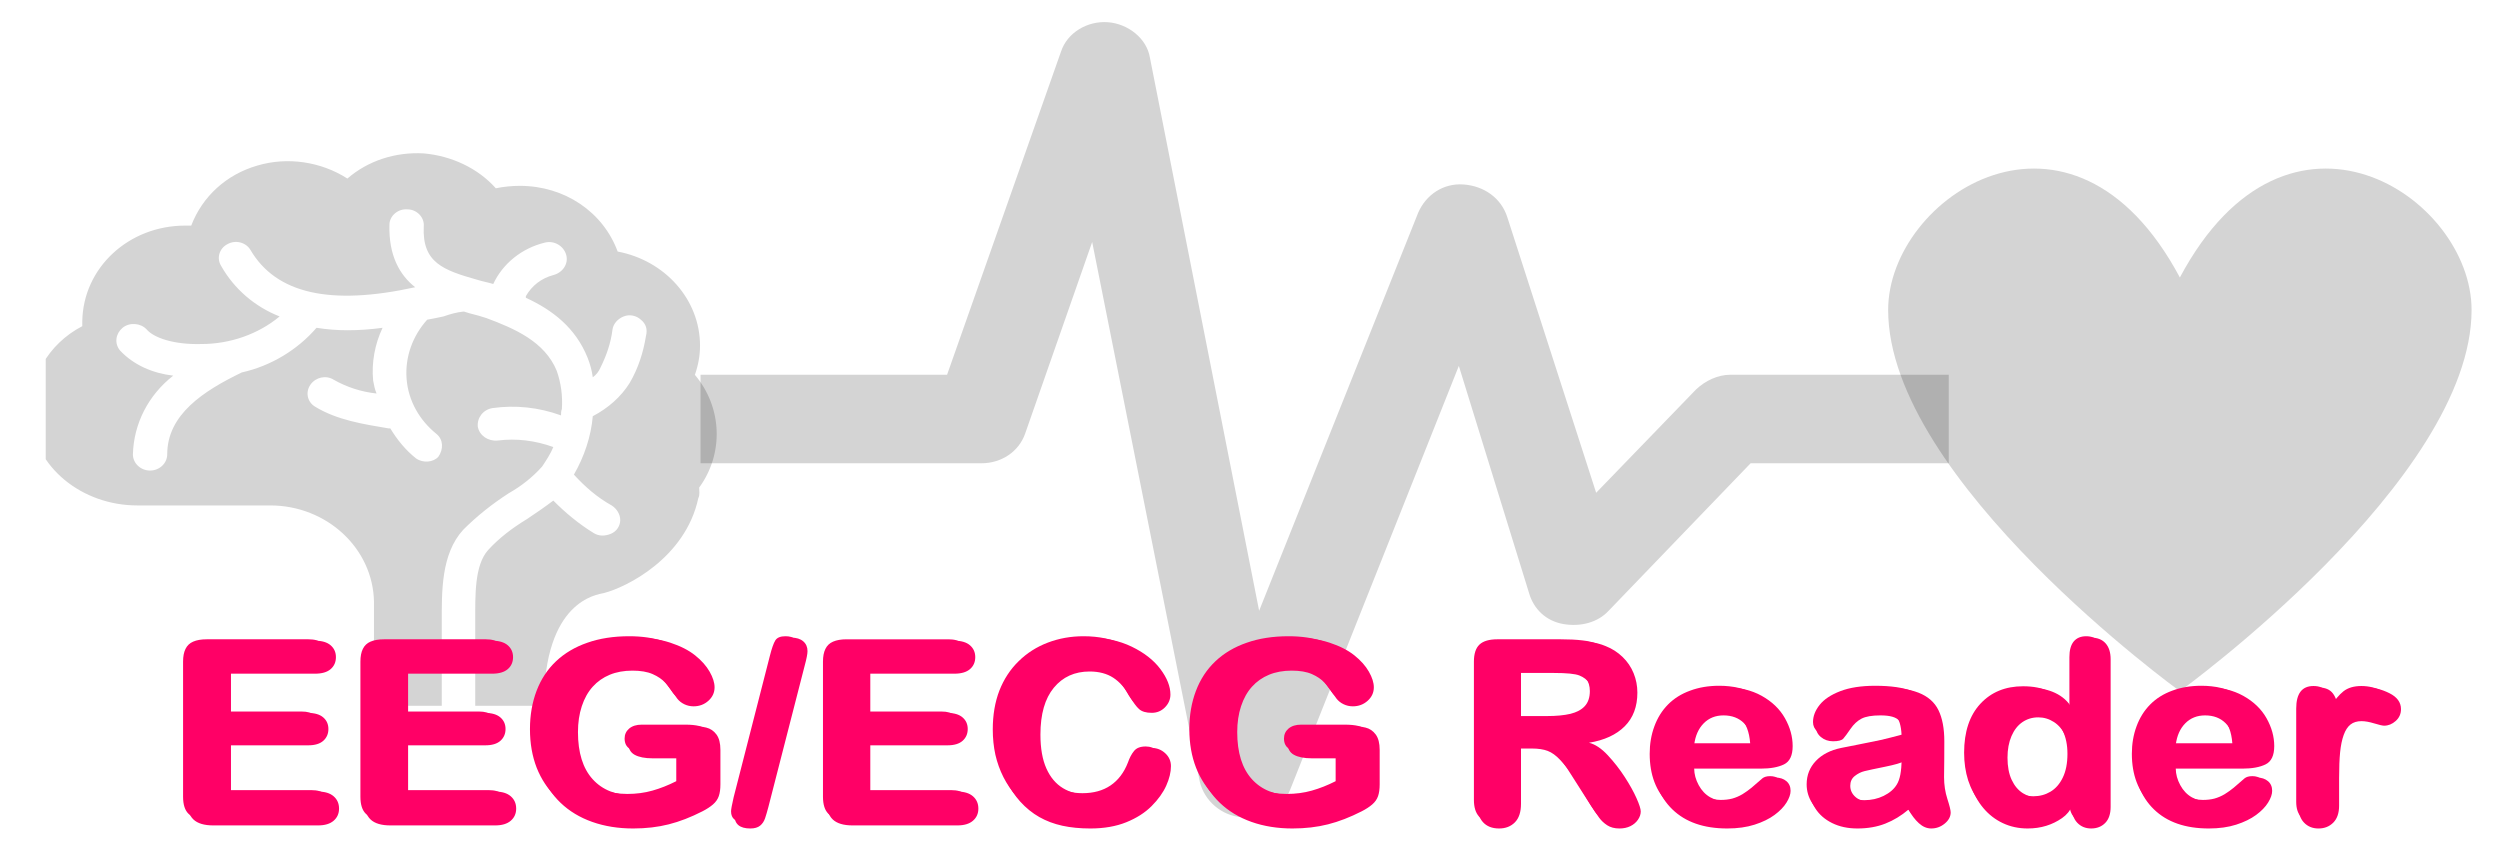 <?xml version="1.0" encoding="UTF-8" standalone="no"?>
<!-- Created with Inkscape (http://www.inkscape.org/) -->

<svg
   width="127.864mm"
   height="44.365mm"
   viewBox="0 0 127.864 44.365"
   version="1.1"
   id="svg5"
   inkscape:version="1.2 (dc2aedaf03, 2022-05-15)"
   sodipodi:docname="logo.svg"
   xmlns:inkscape="http://www.inkscape.org/namespaces/inkscape"
   xmlns:sodipodi="http://sodipodi.sourceforge.net/DTD/sodipodi-0.dtd"
   xmlns="http://www.w3.org/2000/svg"
   xmlns:svg="http://www.w3.org/2000/svg">
  <sodipodi:namedview
     id="namedview7"
     pagecolor="#ffffff"
     bordercolor="#000000"
     borderopacity="0.25"
     inkscape:showpageshadow="2"
     inkscape:pageopacity="0.0"
     inkscape:pagecheckerboard="0"
     inkscape:deskcolor="#d1d1d1"
     inkscape:document-units="mm"
     showgrid="false"
     inkscape:zoom="1.104894"
     inkscape:cx="629.92467"
     inkscape:cy="201.82931"
     inkscape:window-width="2560"
     inkscape:window-height="1057"
     inkscape:window-x="-8"
     inkscape:window-y="-8"
     inkscape:window-maximized="1"
     inkscape:current-layer="g92" />
  <defs
     id="defs2">
    <filter
       id="fx0"
       x="-21"
       y="-29.7"
       width="252"
       height="356.4"
       filterUnits="userSpaceOnUse"
       primitiveUnits="userSpaceOnUse">
      <feComponentTransfer
         color-interpolation-filters="sRGB"
         id="feComponentTransfer17">
        <feFuncR
           type="discrete"
           tableValues="0 0"
           id="feFuncR9" />
        <feFuncG
           type="discrete"
           tableValues="0 0"
           id="feFuncG11" />
        <feFuncB
           type="discrete"
           tableValues="0 0"
           id="feFuncB13" />
        <feFuncA
           type="linear"
           slope="0.4"
           intercept="0"
           id="feFuncA15" />
      </feComponentTransfer>
      <feGaussianBlur
         stdDeviation="1.171 1.171"
         id="feGaussianBlur19" />
    </filter>
    <clipPath
       id="clip1">
      <rect
         x="213"
         y="100"
         width="792"
         height="451"
         id="rect22" />
    </clipPath>
    <clipPath
       id="clip2">
      <rect
         x="398"
         y="100"
         width="451"
         height="451"
         id="rect25" />
    </clipPath>
    <clipPath
       id="clip3">
      <rect
         x="398"
         y="100"
         width="451"
         height="451"
         id="rect28" />
    </clipPath>
    <clipPath
       id="clip4">
      <rect
         x="398"
         y="100"
         width="451"
         height="451"
         id="rect31" />
    </clipPath>
    <clipPath
       id="clip5">
      <rect
         x="757"
         y="205"
         width="248"
         height="248"
         id="rect34" />
    </clipPath>
    <clipPath
       id="clip6">
      <rect
         x="757"
         y="205"
         width="248"
         height="248"
         id="rect37" />
    </clipPath>
    <clipPath
       id="clip7">
      <rect
         x="757"
         y="205"
         width="248"
         height="248"
         id="rect40" />
    </clipPath>
    <clipPath
       id="clip8">
      <rect
         x="213"
         y="205"
         width="248"
         height="248"
         id="rect43" />
    </clipPath>
    <clipPath
       id="clip9">
      <rect
         x="213"
         y="205"
         width="248"
         height="248"
         id="rect46" />
    </clipPath>
    <clipPath
       id="clip10">
      <rect
         x="213"
         y="205"
         width="248"
         height="248"
         id="rect49" />
    </clipPath>
    <clipPath
       id="clip11">
      <rect
         x="55"
         y="46"
         width="674"
         height="66"
         id="rect52" />
    </clipPath>
    <clipPath
       id="clip12">
      <rect
         x="0"
         y="0"
         width="777"
         height="178"
         id="rect55" />
    </clipPath>
  </defs>
  <g
     inkscape:label="Livello 1"
     inkscape:groupmode="layer"
     id="layer1"
     transform="translate(0,-101.533)">
    <g
       clip-path="url(#clip1)"
       transform="matrix(0.265,0,0,0.265,-54.106,52.792)"
       id="g92">
      <g
         clip-path="url(#clip2)"
         id="g66"
         transform="matrix(0.641,0,0,0.606,60.172,67.545)">
        <g
           clip-path="url(#clip3)"
           id="g64">
          <g
             clip-path="url(#clip4)"
             id="g62">
            <path
               d="m 600.01,452.344 h -1.409 c -6.107,-0.47 -11.275,-5.168 -12.684,-11.275 L 553.501,269.125 533.3,330.198 c -1.879,5.637 -7.047,9.396 -13.154,9.396 h -84.563 v -28.188 h 74.227 l 34.295,-102.884 c 1.879,-6.107 7.987,-9.866 14.094,-9.396 6.107,0.47 11.745,5.168 12.684,11.275 l 32.886,176.172 47.919,-126.844 c 2.348,-5.637 7.516,-9.396 13.623,-8.926 6.108,0.47 11.275,4.228 13.155,10.336 l 26.778,87.851 30.066,-32.886 c 2.819,-2.819 6.577,-4.698 10.336,-4.698 h 65.771 v 28.188 h -59.664 l -42.751,46.979 c -3.288,3.758 -8.456,5.168 -13.624,4.228 -5.168,-0.94 -8.926,-4.698 -10.335,-9.866 l -21.141,-72.348 -50.737,134.831 c -1.88,5.167 -7.517,8.926 -13.155,8.926 z"
               fill="#000000"
               fill-opacity="0.169"
               id="path60" />
          </g>
        </g>
      </g>
      <g
         clip-path="url(#clip5)"
         id="g74"
         transform="matrix(0.641,0,0,0.606,60.172,67.545)">
        <g
           clip-path="url(#clip6)"
           id="g72">
          <g
             clip-path="url(#clip7)"
             id="g70">
            <path
               d="m 881,280.433 c -32.55,-64.583 -87.833,-25.833 -87.833,10.334 0,54.25 87.833,121.416 87.833,121.416 0,0 87.833,-67.166 87.833,-121.416 0,-36.167 -55.283,-74.917 -87.833,-10.334 z"
               fill="#000000"
               fill-opacity="0.169"
               id="path68" />
          </g>
        </g>
      </g>
      <g
         clip-path="url(#clip8)"
         id="g82"
         transform="matrix(0.641,0,0,0.606,60.172,67.545)">
        <g
           clip-path="url(#clip9)"
           id="g80">
          <g
             clip-path="url(#clip10)"
             id="g78">
            <path
               d="m 435.167,347.342 c 7.491,-10.85 6.975,-25.575 -1.292,-35.909 1.033,-3.1 1.55,-6.2 1.55,-9.3 0,-14.725 -10.592,-27.125 -24.8,-29.966 -4.392,-12.659 -16.017,-20.925 -29.45,-20.925 -2.325,0 -4.908,0.258 -7.233,0.775 -5.425,-6.459 -13.434,-10.334 -21.7,-11.109 -8.525,-0.516 -16.792,2.325 -22.992,8.009 -8.008,-5.425 -18.083,-6.975 -27.125,-4.134 -9.3,2.842 -16.533,9.817 -19.892,19.117 -0.516,0 -1.291,0 -1.808,0 -17.05,0 -30.742,13.433 -31,30.483 0,0.517 0,1.034 0,1.55 -10.333,5.684 -16.275,16.792 -15.5,28.675 1.033,16.275 15.5,28.417 32.033,28.417 H 306 c 17.05,0 31,13.692 31.258,30.742 v 33.066 h 20.409 v -23.25 c 0,-1.033 0,-2.325 0,-3.358 0,-9.558 -0.259,-21.7 6.458,-29.45 4.133,-4.392 8.783,-8.267 13.692,-11.625 3.875,-2.325 7.233,-5.167 10.075,-8.525 1.291,-2.067 2.583,-4.133 3.358,-6.2 -5.425,-2.067 -11.108,-2.842 -16.792,-2.067 -2.841,0.259 -5.425,-1.55 -5.941,-4.391 -0.259,-2.842 1.55,-5.425 4.391,-5.942 6.975,-1.033 13.95,-0.258 20.667,2.325 0,-0.775 0,-1.292 0.258,-2.067 0.259,-4.133 -0.258,-8.266 -1.55,-12.141 -3.616,-9.3 -12.658,-13.434 -21.183,-16.792 -1.55,-0.517 -3.1,-1.033 -5.167,-1.55 l -1.55,-0.517 h -0.258 c -2.067,0.259 -3.875,0.775 -5.942,1.55 l -2.325,0.517 -2.583,0.517 c -4.392,5.166 -6.717,11.883 -6.2,18.858 0.517,6.975 3.875,13.175 9.042,17.567 2.066,1.808 2.066,4.908 0.516,7.233 -1.55,1.808 -4.65,2.067 -6.716,0.517 -3.1,-2.584 -5.684,-5.942 -7.75,-9.559 h -0.517 c -7.233,-1.291 -15.5,-2.583 -22.217,-6.975 -2.325,-1.55 -2.841,-4.65 -1.291,-6.975 1.55,-2.325 4.65,-3.1 6.975,-1.55 3.875,2.325 8.266,3.875 12.916,4.392 -0.516,-1.292 -0.775,-2.583 -1.033,-4.133 -0.517,-5.684 0.517,-11.625 2.842,-16.792 -3.617,0.517 -6.975,0.775 -10.592,0.775 -3.1,0 -6.2,-0.258 -9.3,-0.775 -5.683,6.975 -13.692,12.142 -22.475,14.208 C 285.85,316.6 275,324.092 275,336.75 c 0,2.842 -2.325,5.167 -5.167,5.167 -2.841,0 -5.166,-2.325 -5.166,-5.167 0.258,-9.817 4.65,-18.858 12.141,-25.058 -6.2,-0.775 -11.883,-3.359 -16.016,-8.009 -1.809,-2.325 -1.292,-5.425 0.775,-7.233 2.066,-1.808 5.425,-1.55 7.233,0.517 2.067,2.583 8.008,4.908 16.533,4.65 8.525,0 17.05,-3.1 23.509,-8.784 -7.492,-3.1 -13.692,-8.783 -17.567,-16.016 -1.55,-2.584 -0.517,-5.684 1.808,-6.975 2.584,-1.55 5.684,-0.517 6.975,1.808 7.75,13.95 24.025,17.825 49.6,11.883 -4.65,-3.875 -8.008,-10.075 -7.75,-19.891 0,-2.842 2.584,-5.167 5.425,-4.909 2.842,0 5.167,2.584 4.909,5.425 -0.517,11.625 5.941,13.95 16.275,17.05 1.55,0.517 3.1,0.775 4.65,1.292 2.841,-6.458 8.525,-11.367 15.5,-13.175 2.841,-0.775 5.683,1.033 6.458,3.875 0.775,2.842 -1.033,5.683 -3.875,6.458 -3.617,1.034 -6.458,3.359 -8.267,6.717 0,0.258 0,0.258 0,0.517 8.009,3.875 14.984,9.558 18.6,19.116 0.775,2.067 1.292,4.134 1.55,6.2 1.034,-0.775 1.809,-1.808 2.325,-3.1 1.809,-3.875 3.1,-7.75 3.617,-12.141 0.258,-1.809 1.55,-3.359 3.358,-4.134 1.809,-0.775 3.875,-0.258 5.167,1.034 1.55,1.291 2.067,3.1 1.55,5.166 -0.775,5.167 -2.325,10.334 -4.908,14.984 -2.584,4.391 -6.459,8.008 -11.109,10.591 -0.516,6.459 -2.583,12.917 -5.683,18.6 3.358,3.875 6.975,7.234 11.367,9.817 1.55,1.033 2.583,2.842 2.583,4.65 0,1.808 -1.033,3.617 -2.842,4.392 -1.808,0.775 -3.616,0.775 -5.166,-0.259 -4.392,-2.841 -8.525,-6.458 -12.142,-10.333 -2.583,2.067 -5.425,4.133 -8.008,5.942 -4.392,2.841 -8.267,5.941 -11.625,9.816 -4.134,4.909 -3.875,14.467 -3.875,22.734 0,1.291 0,2.325 0,3.616 v 23.25 h 20.666 c 0,-33.583 16.017,-35.391 18.084,-35.908 6.716,-1.808 24.541,-11.108 28.416,-30.225 0.517,-1.033 0.259,-2.325 0.259,-3.358 -0.259,0 -0.259,0 0,0 z"
               fill="#000000"
               fill-opacity="0.169"
               id="path76" />
          </g>
        </g>
      </g>
      <g
         clip-path="url(#clip11)"
         filter="url(#fx0)"
         transform="matrix(0.641,0,0,0.606,202.572,277.787)"
         id="g88">
        <g
           clip-path="url(#clip12)"
           id="g86">
          <path
             d="M 44.766,-48.32 H 19.453 v 12.5 h 23.242 c 1.986,0 3.499,0.473 4.537,1.418 1.038,0.945 1.557,2.178 1.557,3.699 0,1.521 -0.509,2.768 -1.526,3.739 -1.017,0.971 -2.54,1.457 -4.568,1.457 H 19.453 v 14.727 h 26.211 c 2.039,0 3.604,0.499 4.694,1.497 1.09,0.998 1.635,2.309 1.635,3.933 0,1.58 -0.543,2.867 -1.628,3.861 C 49.279,-0.497 47.712,0 45.664,0 H 14.141 C 11.393,0 9.391,-0.636 8.135,-1.907 6.878,-3.178 6.25,-5.173 6.25,-7.891 V -50.938 c 0,-1.782 0.28,-3.27 0.84,-4.464 0.56,-1.194 1.437,-2.064 2.63,-2.609 1.193,-0.545 2.667,-0.818 4.42,-0.818 h 30.625 c 2.065,0 3.63,0.486 4.693,1.457 1.064,0.972 1.596,2.231 1.596,3.777 0,1.581 -0.53,2.855 -1.589,3.822 -1.06,0.967 -2.626,1.451 -4.7,1.451 z m 53.333,0 H 72.787 v 12.5 h 23.242 c 1.986,0 3.499,0.473 4.536,1.418 1.038,0.945 1.557,2.178 1.557,3.699 0,1.521 -0.508,2.768 -1.525,3.739 -1.018,0.971 -2.54,1.457 -4.568,1.457 H 72.787 v 14.727 h 26.211 c 2.04,0 3.604,0.499 4.694,1.497 1.09,0.998 1.635,2.309 1.635,3.933 0,1.58 -0.543,2.867 -1.628,3.861 C 102.613,-0.497 101.046,0 98.997,0 H 67.474 C 64.727,0 62.725,-0.636 61.468,-1.907 60.212,-3.178 59.583,-5.173 59.583,-7.891 V -50.938 c 0,-1.782 0.28,-3.27 0.84,-4.464 0.56,-1.194 1.437,-2.064 2.63,-2.609 1.193,-0.545 2.667,-0.818 4.42,-0.818 h 30.625 c 2.065,0 3.629,0.486 4.693,1.457 1.064,0.972 1.596,2.231 1.596,3.777 0,1.581 -0.53,2.855 -1.589,3.822 -1.06,0.967 -2.626,1.451 -4.7,1.451 z m 68.724,24.258 v 10.977 c 0,1.517 -0.163,2.772 -0.489,3.764 -0.326,0.992 -0.907,1.871 -1.743,2.636 -0.835,0.765 -1.89,1.494 -3.165,2.186 -3.495,1.892 -6.882,3.278 -10.159,4.157 -3.278,0.879 -6.842,1.319 -10.694,1.319 -4.501,0 -8.613,-0.696 -12.335,-2.089 -3.723,-1.392 -6.895,-3.413 -9.517,-6.062 -2.622,-2.649 -4.636,-5.86 -6.041,-9.634 -1.405,-3.773 -2.107,-7.975 -2.107,-12.606 0,-4.556 0.68,-8.729 2.041,-12.517 1.361,-3.789 3.371,-7.014 6.032,-9.674 2.661,-2.661 5.888,-4.692 9.682,-6.095 3.793,-1.403 8.084,-2.104 12.87,-2.104 3.931,0 7.432,0.532 10.502,1.596 3.07,1.064 5.569,2.411 7.499,4.042 1.93,1.631 3.39,3.368 4.38,5.211 0.991,1.843 1.486,3.501 1.486,4.972 0,1.678 -0.619,3.107 -1.858,4.286 -1.239,1.179 -2.729,1.769 -4.47,1.769 -0.981,0 -1.906,-0.221 -2.774,-0.662 -0.869,-0.442 -1.584,-1.043 -2.148,-1.804 -1.456,-2.277 -2.655,-3.961 -3.597,-5.052 -0.942,-1.091 -2.206,-2.005 -3.792,-2.743 -1.586,-0.738 -3.616,-1.107 -6.087,-1.107 -2.562,0 -4.843,0.438 -6.843,1.315 -2,0.876 -3.709,2.147 -5.128,3.813 -1.418,1.665 -2.512,3.734 -3.282,6.206 -0.769,2.472 -1.154,5.218 -1.154,8.237 0,6.545 1.469,11.541 4.407,14.987 2.938,3.446 7.042,5.169 12.312,5.169 2.609,0 5.06,-0.342 7.351,-1.025 2.29,-0.683 4.489,-1.591 6.594,-2.723 v -8.049 h -8.203 c -2.319,0 -4.123,-0.379 -5.411,-1.137 -1.288,-0.758 -1.933,-2.072 -1.933,-3.941 0,-1.504 0.544,-2.746 1.63,-3.726 1.087,-0.98 2.523,-1.469 4.308,-1.469 h 13.164 c 1.679,0 3.146,0.16 4.4,0.481 1.255,0.321 2.28,1.053 3.077,2.196 0.797,1.143 1.195,2.777 1.195,4.901 z m 25.378,-26.836 -10.938,45.039 c -0.347,1.394 -0.677,2.584 -0.988,3.571 -0.312,0.987 -0.813,1.778 -1.504,2.373 -0.691,0.594 -1.675,0.892 -2.951,0.892 -3.177,0 -4.765,-1.406 -4.765,-4.219 0,-0.667 0.282,-2.3 0.847,-4.899 l 11.097,-45.414 c 0.425,-2.072 0.945,-3.632 1.561,-4.679 0.615,-1.047 1.83,-1.571 3.643,-1.571 1.509,0 2.693,0.39 3.553,1.169 0.861,0.779 1.291,1.822 1.291,3.128 0,0.871 -0.282,2.407 -0.846,4.609 z m 45.065,2.578 h -25.313 v 12.5 h 23.242 c 1.987,0 3.499,0.473 4.537,1.418 1.038,0.945 1.557,2.178 1.557,3.699 0,1.521 -0.509,2.768 -1.526,3.739 -1.017,0.971 -2.54,1.457 -4.568,1.457 h -23.242 v 14.727 h 26.211 c 2.039,0 3.604,0.499 4.694,1.497 1.089,0.998 1.634,2.309 1.634,3.933 0,1.58 -0.542,2.867 -1.628,3.861 C 241.779,-0.497 240.212,0 238.164,0 h -31.523 c -2.748,0 -4.75,-0.636 -6.006,-1.907 -1.257,-1.271 -1.885,-3.266 -1.885,-5.984 V -50.938 c 0,-1.782 0.28,-3.27 0.84,-4.464 0.56,-1.194 1.437,-2.064 2.63,-2.609 1.193,-0.545 2.667,-0.818 4.421,-0.818 h 30.625 c 2.065,0 3.629,0.486 4.693,1.457 1.064,0.972 1.596,2.231 1.596,3.777 0,1.581 -0.53,2.855 -1.59,3.822 -1.059,0.967 -2.626,1.451 -4.699,1.451 z m 65.208,29.453 c 0,1.905 -0.471,3.97 -1.413,6.195 -0.941,2.225 -2.411,4.396 -4.407,6.514 -1.997,2.118 -4.543,3.837 -7.64,5.156 -3.096,1.319 -6.695,1.979 -10.798,1.979 -3.108,0 -5.923,-0.292 -8.445,-0.876 -2.522,-0.584 -4.834,-1.507 -6.936,-2.767 -2.101,-1.261 -4.023,-2.909 -5.764,-4.945 -1.554,-1.849 -2.88,-3.918 -3.977,-6.206 -1.097,-2.289 -1.918,-4.718 -2.461,-7.29 -0.544,-2.571 -0.815,-5.314 -0.815,-8.227 0,-4.722 0.685,-8.947 2.057,-12.675 1.371,-3.728 3.345,-6.927 5.92,-9.597 2.576,-2.669 5.597,-4.703 9.064,-6.1 3.467,-1.397 7.149,-2.096 11.045,-2.096 4.755,0 9.007,0.957 12.754,2.871 3.747,1.914 6.627,4.292 8.64,7.135 2.013,2.843 3.02,5.549 3.02,8.119 0,1.529 -0.543,2.881 -1.628,4.057 -1.085,1.176 -2.418,1.764 -3.997,1.764 -1.705,0 -2.977,-0.398 -3.817,-1.193 -0.839,-0.795 -1.739,-2.096 -2.699,-3.904 -1.455,-2.729 -3.145,-4.755 -5.071,-6.08 -1.925,-1.325 -4.3,-1.987 -7.124,-1.987 -4.491,0 -8.081,1.723 -10.771,5.168 -2.689,3.445 -4.034,8.415 -4.034,14.91 0,4.379 0.597,7.98 1.791,10.803 1.194,2.823 2.865,4.918 5.015,6.286 2.149,1.368 4.685,2.052 7.608,2.052 3.16,0 5.826,-0.779 7.999,-2.338 2.172,-1.559 3.841,-3.931 5.007,-7.118 0.469,-1.435 1.123,-2.698 1.961,-3.79 0.837,-1.091 2.189,-1.637 4.057,-1.637 1.597,0 2.973,0.562 4.127,1.686 1.155,1.124 1.732,2.502 1.732,4.134 z m 62.849,-5.195 v 10.977 c 0,1.517 -0.163,2.772 -0.489,3.764 -0.326,0.992 -0.907,1.871 -1.743,2.636 -0.835,0.765 -1.89,1.494 -3.165,2.186 -3.495,1.892 -6.882,3.278 -10.159,4.157 -3.278,0.879 -6.842,1.319 -10.694,1.319 -4.501,0 -8.613,-0.696 -12.335,-2.089 -3.723,-1.392 -6.895,-3.413 -9.517,-6.062 -2.622,-2.649 -4.635,-5.86 -6.041,-9.634 -1.405,-3.773 -2.107,-7.975 -2.107,-12.606 0,-4.556 0.68,-8.729 2.041,-12.517 1.361,-3.789 3.371,-7.014 6.032,-9.674 2.661,-2.661 5.888,-4.692 9.682,-6.095 3.793,-1.403 8.084,-2.104 12.87,-2.104 3.931,0 7.432,0.532 10.502,1.596 3.07,1.064 5.57,2.411 7.499,4.042 1.93,1.631 3.39,3.368 4.38,5.211 0.991,1.843 1.486,3.501 1.486,4.972 0,1.678 -0.619,3.107 -1.858,4.286 -1.239,1.179 -2.729,1.769 -4.47,1.769 -0.981,0 -1.906,-0.221 -2.774,-0.662 -0.868,-0.442 -1.584,-1.043 -2.148,-1.804 -1.456,-2.277 -2.655,-3.961 -3.597,-5.052 -0.942,-1.091 -2.206,-2.005 -3.792,-2.743 -1.586,-0.738 -3.616,-1.107 -6.087,-1.107 -2.562,0 -4.843,0.438 -6.843,1.315 -2,0.876 -3.709,2.147 -5.128,3.813 -1.418,1.665 -2.512,3.734 -3.282,6.206 -0.769,2.472 -1.154,5.218 -1.154,8.237 0,6.545 1.469,11.541 4.407,14.987 2.938,3.446 7.042,5.169 12.312,5.169 2.609,0 5.06,-0.342 7.351,-1.025 2.29,-0.683 4.489,-1.591 6.594,-2.723 v -8.049 h -8.203 c -2.319,0 -4.123,-0.379 -5.411,-1.137 -1.288,-0.758 -1.933,-2.072 -1.933,-3.941 0,-1.504 0.544,-2.746 1.63,-3.726 1.087,-0.98 2.523,-1.469 4.308,-1.469 h 13.164 c 1.679,0 3.146,0.16 4.4,0.481 1.255,0.321 2.28,1.053 3.077,2.196 0.797,1.143 1.195,2.777 1.195,4.901 z m 45.794,-0.43 h -3.242 V -6.875 c 0,2.615 -0.61,4.577 -1.831,5.887 -1.22,1.31 -2.81,1.965 -4.771,1.965 -2.096,0 -3.72,-0.68 -4.872,-2.039 -1.153,-1.359 -1.729,-3.297 -1.729,-5.812 v -44.062 c 0,-2.72 0.635,-4.715 1.905,-5.985 1.271,-1.27 3.266,-1.905 5.986,-1.905 h 18.867 c 2.596,0 4.86,0.116 6.793,0.347 1.932,0.231 3.658,0.693 5.177,1.386 1.91,0.802 3.595,1.948 5.056,3.437 1.461,1.489 2.569,3.215 3.325,5.18 0.755,1.965 1.133,4.022 1.133,6.173 0,4.466 -1.27,8.045 -3.812,10.737 -2.541,2.692 -6.127,4.439 -10.758,5.239 1.867,0.483 3.757,1.814 5.67,3.992 1.912,2.178 3.614,4.487 5.105,6.929 1.492,2.442 2.666,4.677 3.524,6.706 0.858,2.029 1.287,3.445 1.287,4.248 0,0.895 -0.283,1.778 -0.847,2.647 -0.565,0.87 -1.325,1.551 -2.28,2.043 -0.956,0.493 -2.049,0.739 -3.28,0.739 -1.473,0 -2.705,-0.342 -3.694,-1.026 -0.99,-0.684 -1.81,-1.504 -2.461,-2.46 -0.65,-0.956 -1.544,-2.381 -2.68,-4.275 l -4.758,-8.612 c -1.589,-2.231 -3.007,-4.05 -4.255,-5.459 -1.249,-1.409 -2.501,-2.367 -3.758,-2.875 -1.257,-0.508 -2.857,-0.761 -4.8,-0.761 z m 6.641,-24.062 h -9.883 v 14.18 h 9.57 c 2.721,0 4.977,-0.227 6.769,-0.681 1.791,-0.454 3.129,-1.192 4.014,-2.215 0.884,-1.022 1.327,-2.453 1.327,-4.292 0,-1.418 -0.361,-2.668 -1.083,-3.751 -0.722,-1.083 -1.726,-1.895 -3.012,-2.437 -1.258,-0.536 -3.826,-0.804 -7.702,-0.804 z m 62.303,30.469 h -20.043 c 0.019,1.779 0.473,3.532 1.361,5.26 0.888,1.728 2.054,3.021 3.499,3.881 1.445,0.86 3.042,1.289 4.793,1.289 1.215,0 2.312,-0.139 3.29,-0.417 0.978,-0.278 1.927,-0.713 2.846,-1.305 0.918,-0.592 1.829,-1.284 2.732,-2.073 0.903,-0.79 1.96,-1.755 3.173,-2.897 0.689,-0.591 1.636,-0.886 2.842,-0.886 1.296,0 2.369,0.376 3.218,1.127 0.849,0.751 1.274,1.782 1.274,3.092 0,1.101 -0.408,2.347 -1.223,3.738 -0.815,1.392 -2.023,2.71 -3.623,3.954 -1.601,1.245 -3.597,2.272 -5.989,3.083 -2.392,0.811 -5.134,1.216 -8.228,1.216 -7.072,0 -12.584,-2.029 -16.535,-6.088 -3.95,-4.059 -5.926,-9.542 -5.926,-16.451 0,-3.252 0.483,-6.265 1.448,-9.041 0.966,-2.776 2.388,-5.172 4.268,-7.188 1.88,-2.016 4.187,-3.559 6.921,-4.628 2.734,-1.069 5.748,-1.604 9.043,-1.604 4.316,0 8.031,0.918 11.145,2.754 3.115,1.836 5.447,4.209 6.998,7.12 1.55,2.911 2.326,5.87 2.326,8.876 0,2.991 -0.871,4.937 -2.612,5.837 -1.741,0.9 -4.073,1.35 -6.998,1.35 z m -20.039,-7.617 h 17.735 c -0.247,-2.9 -1.154,-5.181 -2.721,-6.843 -1.566,-1.662 -3.628,-2.493 -6.186,-2.493 -2.414,0 -4.404,0.843 -5.97,2.528 -1.566,1.685 -2.518,3.955 -2.858,6.808 z m 64.52,20.664 c -2.162,1.942 -4.485,3.43 -6.97,4.464 -2.484,1.034 -5.287,1.551 -8.409,1.551 -2.87,0 -5.4,-0.572 -7.59,-1.715 -2.191,-1.144 -3.883,-2.7 -5.075,-4.668 -1.192,-1.969 -1.788,-4.112 -1.788,-6.429 0,-3.114 0.985,-5.767 2.957,-7.96 1.971,-2.193 4.587,-3.645 7.847,-4.355 0.68,-0.157 2.368,-0.51 5.062,-1.06 2.695,-0.549 5.029,-1.059 7.001,-1.529 1.973,-0.47 3.869,-0.967 5.688,-1.49 -0.123,-2.242 -0.623,-3.937 -1.499,-5.086 -0.875,-1.149 -2.759,-1.723 -5.65,-1.723 -2.555,0 -4.459,0.346 -5.712,1.038 -1.252,0.692 -2.361,1.784 -3.326,3.276 -0.964,1.492 -1.683,2.519 -2.155,3.083 -0.473,0.564 -1.507,0.846 -3.104,0.846 -1.409,0 -2.627,-0.452 -3.654,-1.357 -1.027,-0.904 -1.541,-2.08 -1.541,-3.526 0,-2.054 0.71,-4.028 2.131,-5.923 1.421,-1.895 3.596,-3.438 6.524,-4.631 2.928,-1.193 6.541,-1.79 10.837,-1.79 4.794,0 8.608,0.585 11.443,1.754 2.834,1.17 4.839,3.026 6.014,5.569 1.174,2.543 1.762,5.844 1.762,9.903 0,2.508 -0.007,4.502 -0.02,5.983 -0.013,1.48 -0.032,3.288 -0.058,5.424 0,2.463 0.332,4.782 0.996,6.957 0.664,2.174 0.996,3.606 0.996,4.293 0,1.328 -0.596,2.513 -1.789,3.555 -1.193,1.042 -2.549,1.562 -4.07,1.562 -1.317,0 -2.555,-0.559 -3.715,-1.676 -1.16,-1.117 -2.204,-2.564 -3.133,-4.34 z m -1.277,-15.43 c -0.854,0.548 -2.799,1.147 -5.837,1.798 -3.038,0.65 -5.079,1.112 -6.125,1.385 -1.045,0.273 -2.021,0.79 -2.928,1.549 -0.907,0.759 -1.36,1.799 -1.36,3.12 0,1.406 0.527,2.598 1.582,3.574 1.055,0.977 2.468,1.465 4.238,1.465 1.991,0 3.813,-0.428 5.466,-1.285 1.654,-0.857 2.826,-1.88 3.518,-3.069 0.964,-1.636 1.446,-4.234 1.446,-7.794 z m 50.468,14.57 v -0.273 c -0.526,1.498 -1.513,2.782 -2.961,3.851 -1.447,1.069 -3.032,1.886 -4.754,2.451 -1.721,0.565 -3.59,0.847 -5.605,0.847 -2.69,0 -5.173,-0.565 -7.448,-1.696 -2.276,-1.131 -4.242,-2.742 -5.899,-4.833 -1.656,-2.091 -2.906,-4.528 -3.748,-7.31 -0.843,-2.782 -1.264,-5.799 -1.264,-9.051 0,-6.869 1.697,-12.245 5.091,-16.128 3.395,-3.883 7.87,-5.825 13.424,-5.825 3.198,0 5.908,0.555 8.128,1.665 2.22,1.11 3.899,2.703 5.036,4.78 v -14.961 c 0,-2.369 0.503,-4.198 1.507,-5.488 1.005,-1.29 2.443,-1.934 4.314,-1.934 1.866,0 3.309,0.602 4.329,1.804 1.02,1.203 1.53,2.893 1.53,5.071 v 47.031 c 0,2.232 -0.543,3.936 -1.628,5.111 -1.085,1.176 -2.496,1.764 -4.231,1.764 -1.695,0 -3.089,-0.606 -4.182,-1.819 -1.092,-1.212 -1.639,-2.898 -1.639,-5.056 z M 554.358,-21.562 c 0,2.803 0.421,5.157 1.263,7.06 0.842,1.904 1.977,3.325 3.404,4.265 1.427,0.94 2.983,1.409 4.669,1.409 1.719,0 3.29,-0.448 4.711,-1.343 1.421,-0.895 2.566,-2.293 3.437,-4.193 0.87,-1.9 1.305,-4.3 1.305,-7.198 0,-2.709 -0.437,-5.031 -1.312,-6.966 -0.875,-1.935 -2.038,-3.4 -3.488,-4.394 -1.45,-0.994 -3.027,-1.492 -4.731,-1.492 -1.772,0 -3.358,0.504 -4.757,1.512 -1.399,1.008 -2.499,2.491 -3.3,4.449 -0.8,1.958 -1.201,4.255 -1.201,6.891 z m 70.703,3.477 h -20.043 c 0.019,1.779 0.473,3.532 1.361,5.26 0.888,1.728 2.054,3.021 3.499,3.881 1.445,0.86 3.042,1.289 4.793,1.289 1.215,0 2.312,-0.139 3.29,-0.417 0.978,-0.278 1.927,-0.713 2.846,-1.305 0.918,-0.592 1.829,-1.284 2.732,-2.073 0.903,-0.79 1.96,-1.755 3.173,-2.897 0.689,-0.591 1.636,-0.886 2.842,-0.886 1.296,0 2.369,0.376 3.218,1.127 0.849,0.751 1.274,1.782 1.274,3.092 0,1.101 -0.408,2.347 -1.223,3.738 -0.815,1.392 -2.023,2.71 -3.623,3.954 -1.601,1.245 -3.597,2.272 -5.989,3.083 -2.392,0.811 -5.134,1.216 -8.228,1.216 -7.072,0 -12.584,-2.029 -16.535,-6.088 -3.95,-4.059 -5.926,-9.542 -5.926,-16.451 0,-3.252 0.483,-6.265 1.448,-9.041 0.966,-2.776 2.388,-5.172 4.268,-7.188 1.88,-2.016 4.187,-3.559 6.921,-4.628 2.734,-1.069 5.748,-1.604 9.043,-1.604 4.316,0 8.031,0.918 11.145,2.754 3.115,1.836 5.447,4.209 6.998,7.12 1.55,2.911 2.326,5.87 2.326,8.876 0,2.991 -0.871,4.937 -2.612,5.837 -1.741,0.9 -4.073,1.35 -6.998,1.35 z m -20.039,-7.617 h 17.735 c -0.247,-2.9 -1.154,-5.181 -2.721,-6.843 -1.566,-1.662 -3.628,-2.493 -6.186,-2.493 -2.414,0 -4.404,0.843 -5.97,2.528 -1.566,1.685 -2.518,3.955 -2.858,6.808 z m 49.18,10.508 v 8.906 c 0,2.356 -0.585,4.156 -1.754,5.4 -1.169,1.244 -2.654,1.866 -4.457,1.866 -1.772,0 -3.225,-0.626 -4.357,-1.877 -1.132,-1.251 -1.698,-3.047 -1.698,-5.389 V -35.977 c 0,-5.312 1.993,-7.969 5.977,-7.969 2.056,0 3.537,0.649 4.442,1.946 0.905,1.297 1.366,2.862 1.384,4.694 0.397,-2.011 1.318,-3.621 2.765,-4.829 1.447,-1.208 3.388,-1.812 5.823,-1.812 2.373,0 4.718,0.615 7.034,1.844 2.316,1.229 3.474,2.919 3.474,5.07 0,1.516 -0.531,2.773 -1.593,3.773 -1.061,1 -2.223,1.5 -3.485,1.5 -0.478,0 -1.466,-0.241 -2.963,-0.723 -1.497,-0.482 -2.775,-0.723 -3.834,-0.723 -1.358,0 -2.466,0.355 -3.324,1.067 -0.857,0.711 -1.544,1.827 -2.059,3.347 -0.515,1.52 -0.872,3.354 -1.073,5.502 -0.202,2.148 -0.302,4.845 -0.302,8.092 z"
             fill="#ff0066"
             transform="translate(52.59,108)"
             id="path84" />
        </g>
      </g>
      <g
         aria-label="EEG/ECG Reader"
         transform="translate(249.65,442.082)"
         id="text90"
         style="font-weight:700;font-size:80px;font-family:'Arial Rounded MT Bold', 'Arial Rounded MT Bold_MSFontService', sans-serif;fill:#ff0066">
        <path
           d="M 14.061,-129.348 H -2.702 v 8.52 H 12.733 q 1.704,0 2.531,0.734 0.852,0.71 0.852,1.893 0,1.183 -0.827,1.941 -0.827,0.734 -2.556,0.734 H -2.702 v 9.869 H 14.637 q 1.754,0 2.631,0.781 0.902,0.757 0.902,2.035 0,1.231 -0.902,2.012 -0.877,0.757 -2.631,0.757 H -5.584 q -2.43,0 -3.508,-1.018 -1.052,-1.018 -1.052,-3.29 v -26.081 q 0,-1.515 0.476,-2.461 0.476,-0.97 1.478,-1.396 1.027,-0.45 2.606,-0.45 H 14.061 q 1.779,0 2.631,0.757 0.877,0.734 0.877,1.941 0,1.231 -0.877,1.988 -0.852,0.734 -2.631,0.734 z"
           id="path553"
           style="stroke-width:0.623" />
        <path
           d="M 48.287,-129.348 H 31.525 v 8.52 H 46.959 q 1.704,0 2.531,0.734 0.852,0.71 0.852,1.893 0,1.183 -0.827,1.941 -0.827,0.734 -2.556,0.734 H 31.525 v 9.869 H 48.864 q 1.754,0 2.631,0.781 0.902,0.757 0.902,2.035 0,1.231 -0.902,2.012 -0.877,0.757 -2.631,0.757 H 28.643 q -2.43,0 -3.508,-1.018 -1.052,-1.018 -1.052,-3.29 v -26.081 q 0,-1.515 0.476,-2.461 0.476,-0.97 1.478,-1.396 1.027,-0.45 2.606,-0.45 h 19.644 q 1.779,0 2.631,0.757 0.877,0.734 0.877,1.941 0,1.231 -0.877,1.988 -0.852,0.734 -2.631,0.734 z"
           id="path555"
           style="stroke-width:0.623" />
        <path
           d="m 91.86,-114.177 v 6.651 q 0,1.325 -0.276,2.13 -0.276,0.781 -1.027,1.42 -0.727,0.639 -1.879,1.231 -3.332,1.704 -6.414,2.485 -3.082,0.781 -6.715,0.781 -4.235,0 -7.717,-1.231 -3.483,-1.231 -5.938,-3.574 -2.456,-2.343 -3.784,-5.68 -1.303,-3.337 -1.303,-7.455 0,-4.047 1.278,-7.408 1.278,-3.361 3.758,-5.704 2.481,-2.343 6.039,-3.574 3.558,-1.254 8.068,-1.254 3.708,0 6.565,0.947 2.856,0.923 4.635,2.343 1.779,1.42 2.681,3.006 0.902,1.586 0.902,2.816 0,1.325 -1.052,2.272 -1.027,0.923 -2.481,0.923 -0.802,0 -1.553,-0.355 -0.727,-0.355 -1.228,-0.994 -1.378,-2.035 -2.33,-3.077 -0.952,-1.041 -2.581,-1.751 -1.604,-0.71 -4.109,-0.71 -2.581,0 -4.61,0.852 -2.03,0.828 -3.483,2.438 -1.428,1.586 -2.205,3.905 -0.752,2.319 -0.752,5.136 0,6.106 2.957,9.396 2.982,3.29 8.294,3.29 2.581,0 4.836,-0.639 2.28,-0.639 4.61,-1.822 v -5.633 h -5.763 q -2.08,0 -3.157,-0.592 -1.052,-0.592 -1.052,-2.012 0,-1.16 0.877,-1.917 0.902,-0.757 2.43,-0.757 h 8.444 q 1.553,0 2.631,0.26 1.077,0.26 1.729,1.16 0.677,0.899 0.677,2.698 z"
           id="path557"
           style="stroke-width:0.623" />
        <path
           d="m 108.172,-130.555 -7.016,27.288 q -0.351,1.349 -0.626,2.13 -0.251,0.781 -0.802,1.207 -0.526,0.45 -1.553,0.45 -2.556,0 -2.556,-2.083 0,-0.544 0.501,-2.722 l 6.991,-27.288 q 0.551,-2.177 1.052,-2.982 0.501,-0.805 1.954,-0.805 1.253,0 1.904,0.568 0.677,0.568 0.677,1.562 0,0.734 -0.526,2.674 z"
           id="path559"
           style="stroke-width:0.623" />
        <path
           d="m 137.563,-129.348 h -16.763 v 8.52 h 15.435 q 1.704,0 2.531,0.734 0.852,0.71 0.852,1.893 0,1.183 -0.827,1.941 -0.827,0.734 -2.556,0.734 h -15.435 v 9.869 h 17.339 q 1.754,0 2.631,0.781 0.902,0.757 0.902,2.035 0,1.231 -0.902,2.012 -0.877,0.757 -2.631,0.757 h -20.22 q -2.43,0 -3.508,-1.018 -1.052,-1.018 -1.052,-3.29 v -26.081 q 0,-1.515 0.476,-2.461 0.476,-0.97 1.478,-1.396 1.027,-0.45 2.606,-0.45 h 19.644 q 1.779,0 2.631,0.757 0.877,0.734 0.877,1.941 0,1.231 -0.877,1.988 -0.852,0.734 -2.631,0.734 z"
           id="path561"
           style="stroke-width:0.623" />
        <path
           d="m 178.881,-111.03 q 0,1.657 -0.877,3.597 -0.852,1.917 -2.706,3.787 -1.854,1.846 -4.736,3.006 -2.881,1.16 -6.715,1.16 -2.907,0 -5.287,-0.521 -2.38,-0.521 -4.335,-1.609 -1.929,-1.112 -3.558,-2.911 -1.453,-1.633 -2.481,-3.645 -1.027,-2.035 -1.553,-4.331 -0.501,-2.296 -0.501,-4.875 0,-4.189 1.278,-7.503 1.303,-3.313 3.708,-5.656 2.405,-2.367 5.638,-3.597 3.232,-1.231 6.89,-1.231 4.46,0 7.943,1.68 3.483,1.68 5.337,4.165 1.854,2.461 1.854,4.662 0,1.207 -0.902,2.13 -0.902,0.923 -2.18,0.923 -1.428,0 -2.155,-0.639 -0.702,-0.639 -1.579,-2.201 -1.453,-2.58 -3.433,-3.858 -1.954,-1.278 -4.836,-1.278 -4.585,0 -7.316,3.29 -2.706,3.29 -2.706,9.349 0,4.047 1.203,6.745 1.203,2.674 3.408,4 2.205,1.325 5.162,1.325 3.207,0 5.412,-1.491 2.23,-1.515 3.358,-4.426 0.476,-1.373 1.178,-2.225 0.702,-0.876 2.255,-0.876 1.328,0 2.28,0.876 0.952,0.876 0.952,2.177 z"
           id="path563"
           style="stroke-width:0.623" />
        <path
           d="m 219.121,-114.177 v 6.651 q 0,1.325 -0.276,2.13 -0.276,0.781 -1.027,1.42 -0.727,0.639 -1.879,1.231 -3.332,1.704 -6.414,2.485 -3.082,0.781 -6.715,0.781 -4.235,0 -7.717,-1.231 -3.483,-1.231 -5.938,-3.574 -2.456,-2.343 -3.784,-5.68 -1.303,-3.337 -1.303,-7.455 0,-4.047 1.278,-7.408 1.278,-3.361 3.758,-5.704 2.481,-2.343 6.039,-3.574 3.558,-1.254 8.068,-1.254 3.708,0 6.565,0.947 2.856,0.923 4.635,2.343 1.779,1.42 2.681,3.006 0.902,1.586 0.902,2.816 0,1.325 -1.052,2.272 -1.027,0.923 -2.481,0.923 -0.802,0 -1.554,-0.355 -0.727,-0.355 -1.228,-0.994 -1.378,-2.035 -2.33,-3.077 -0.952,-1.041 -2.581,-1.751 -1.604,-0.71 -4.109,-0.71 -2.581,0 -4.61,0.852 -2.03,0.828 -3.483,2.438 -1.428,1.586 -2.205,3.905 -0.752,2.319 -0.752,5.136 0,6.106 2.957,9.396 2.982,3.29 8.294,3.29 2.581,0 4.836,-0.639 2.28,-0.639 4.61,-1.822 v -5.633 h -5.763 q -2.08,0 -3.157,-0.592 -1.052,-0.592 -1.052,-2.012 0,-1.16 0.877,-1.917 0.902,-0.757 2.43,-0.757 h 8.444 q 1.553,0 2.631,0.26 1.077,0.26 1.729,1.16 0.677,0.899 0.677,2.698 z"
           id="path565"
           style="stroke-width:0.623" />
        <path
           d="m 249.039,-114.911 h -2.606 v 11.147 q 0,2.201 -1.027,3.242 -1.027,1.041 -2.681,1.041 -1.779,0 -2.756,-1.089 -0.977,-1.089 -0.977,-3.195 v -26.697 q 0,-2.272 1.077,-3.29 1.077,-1.018 3.483,-1.018 h 12.102 q 2.506,0 4.285,0.213 1.779,0.189 3.207,0.805 1.729,0.686 3.057,1.964 1.328,1.278 2.005,2.982 0.702,1.68 0.702,3.574 0,3.881 -2.33,6.201 -2.305,2.319 -7.016,3.29 1.979,0.994 3.784,2.935 1.804,1.941 3.207,4.142 1.428,2.177 2.205,3.952 0.802,1.751 0.802,2.414 0,0.686 -0.476,1.373 -0.451,0.663 -1.253,1.041 -0.802,0.402 -1.854,0.402 -1.253,0 -2.105,-0.568 -0.852,-0.544 -1.478,-1.396 -0.601,-0.852 -1.654,-2.509 l -2.982,-4.686 q -1.604,-2.58 -2.881,-3.929 -1.253,-1.349 -2.556,-1.846 -1.303,-0.497 -3.282,-0.497 z m 4.26,-14.579 h -6.865 v 9.538 h 6.665 q 2.681,0 4.51,-0.426 1.829,-0.45 2.781,-1.491 0.977,-1.065 0.977,-2.911 0,-1.444 -0.777,-2.532 -0.777,-1.112 -2.155,-1.657 -1.303,-0.521 -5.137,-0.521 z"
           id="path567"
           style="stroke-width:0.623" />
        <path
           d="m 293.288,-111.03 h -13.38 q 0.025,2.201 0.927,3.881 0.927,1.68 2.43,2.532 1.528,0.852 3.358,0.852 1.228,0 2.23,-0.26 1.027,-0.284 1.979,-0.852 0.952,-0.592 1.754,-1.254 0.802,-0.663 2.08,-1.799 0.526,-0.426 1.503,-0.426 1.052,0 1.704,0.544 0.651,0.544 0.651,1.538 0,0.876 -0.727,2.059 -0.727,1.16 -2.205,2.248 -1.453,1.065 -3.683,1.775 -2.205,0.71 -5.086,0.71 -6.59,0 -10.248,-3.55 -3.658,-3.55 -3.658,-9.633 0,-2.864 0.902,-5.301 0.902,-2.461 2.631,-4.213 1.729,-1.751 4.26,-2.674 2.531,-0.947 5.613,-0.947 4.009,0 6.865,1.609 2.881,1.586 4.31,4.118 1.428,2.532 1.428,5.159 0,2.438 -1.478,3.171 -1.478,0.71 -4.159,0.71 z m -13.38,-3.668 h 12.403 q -0.251,-3.313 -1.904,-4.946 -1.629,-1.657 -4.31,-1.657 -2.556,0 -4.209,1.68 -1.629,1.657 -1.979,4.923 z"
           id="path569"
           style="stroke-width:0.623" />
        <path
           d="m 321.978,-103.125 q -2.481,1.822 -4.811,2.745 -2.305,0.899 -5.187,0.899 -2.631,0 -4.635,-0.97 -1.979,-0.994 -3.057,-2.674 -1.077,-1.68 -1.077,-3.645 0,-2.651 1.779,-4.52 1.779,-1.87 4.886,-2.509 0.651,-0.142 3.232,-0.639 2.581,-0.497 4.41,-0.899 1.854,-0.426 4.009,-1.018 -0.125,-2.556 -1.102,-3.739 -0.952,-1.207 -3.984,-1.207 -2.606,0 -3.934,0.686 -1.303,0.686 -2.255,2.059 -0.927,1.373 -1.328,1.822 -0.376,0.426 -1.654,0.426 -1.153,0 -2.005,-0.686 -0.827,-0.71 -0.827,-1.799 0,-1.704 1.278,-3.313 1.278,-1.609 3.984,-2.651 2.706,-1.041 6.74,-1.041 4.51,0 7.091,1.018 2.581,0.994 3.633,3.171 1.077,2.177 1.077,5.775 0,2.272 -0.025,3.858 0,1.586 -0.025,3.526 0,1.822 0.626,3.81 0.651,1.964 0.651,2.532 0,0.994 -1.002,1.822 -0.977,0.805 -2.23,0.805 -1.052,0 -2.08,-0.923 -1.027,-0.947 -2.18,-2.722 z m -0.451,-9.349 q -1.503,0.521 -4.385,1.112 -2.856,0.568 -3.959,0.852 -1.102,0.26 -2.105,1.065 -1.002,0.781 -1.002,2.201 0,1.467 1.178,2.509 1.178,1.018 3.082,1.018 2.03,0 3.733,-0.828 1.729,-0.852 2.531,-2.177 0.927,-1.467 0.927,-4.828 z"
           id="path571"
           style="stroke-width:0.623" />
        <path
           d="m 353.924,-103.172 v -0.639 q -1.378,1.491 -2.731,2.438 -1.328,0.923 -2.907,1.396 -1.553,0.497 -3.408,0.497 -2.456,0 -4.56,-0.97 -2.08,-0.994 -3.608,-2.816 -1.528,-1.822 -2.33,-4.284 -0.777,-2.461 -0.777,-5.325 0,-6.059 3.132,-9.443 3.132,-3.384 8.244,-3.384 2.957,0 4.986,0.97 2.03,0.947 3.959,2.935 v -9.538 q 0,-1.988 0.827,-3.006 0.852,-1.018 2.405,-1.018 1.553,0 2.38,0.947 0.852,0.923 0.852,2.745 v 28.495 q 0,1.846 -0.902,2.769 -0.902,0.923 -2.33,0.923 -1.403,0 -2.33,-0.947 -0.902,-0.97 -0.902,-2.745 z m -13.455,-9.491 q 0,2.627 0.852,4.473 0.877,1.846 2.38,2.793 1.503,0.923 3.282,0.923 1.804,0 3.282,-0.876 1.503,-0.899 2.38,-2.722 0.902,-1.846 0.902,-4.591 0,-2.58 -0.902,-4.426 -0.877,-1.87 -2.405,-2.84 -1.503,-0.994 -3.307,-0.994 -1.879,0 -3.358,1.018 -1.478,0.994 -2.305,2.887 -0.802,1.87 -0.802,4.355 z"
           id="path573"
           style="stroke-width:0.623" />
        <path
           d="m 386.347,-111.03 h -13.38 q 0.025,2.201 0.927,3.881 0.927,1.68 2.43,2.532 1.528,0.852 3.358,0.852 1.228,0 2.23,-0.26 1.027,-0.284 1.979,-0.852 0.952,-0.592 1.754,-1.254 0.802,-0.663 2.08,-1.799 0.526,-0.426 1.503,-0.426 1.052,0 1.704,0.544 0.651,0.544 0.651,1.538 0,0.876 -0.727,2.059 -0.727,1.16 -2.205,2.248 -1.453,1.065 -3.683,1.775 -2.205,0.71 -5.086,0.71 -6.59,0 -10.248,-3.55 -3.658,-3.55 -3.658,-9.633 0,-2.864 0.902,-5.301 0.902,-2.461 2.631,-4.213 1.729,-1.751 4.26,-2.674 2.531,-0.947 5.613,-0.947 4.009,0 6.865,1.609 2.881,1.586 4.31,4.118 1.428,2.532 1.428,5.159 0,2.438 -1.478,3.171 -1.478,0.71 -4.159,0.71 z m -13.38,-3.668 h 12.403 q -0.251,-3.313 -1.904,-4.946 -1.629,-1.657 -4.31,-1.657 -2.556,0 -4.209,1.68 -1.629,1.657 -1.979,4.923 z"
           id="path575"
           style="stroke-width:0.623" />
        <path
           d="m 404.538,-108.805 v 5.396 q 0,1.964 -0.977,2.958 -0.977,0.97 -2.481,0.97 -1.478,0 -2.43,-0.994 -0.952,-0.994 -0.952,-2.935 v -17.987 q 0,-4.355 3.332,-4.355 1.704,0 2.456,1.018 0.752,1.018 0.827,3.006 1.228,-1.988 2.506,-3.006 1.303,-1.018 3.458,-1.018 2.155,0 4.184,1.018 2.03,1.018 2.03,2.698 0,1.183 -0.877,1.964 -0.852,0.757 -1.854,0.757 -0.376,0 -1.829,-0.426 -1.428,-0.45 -2.531,-0.45 -1.503,0 -2.456,0.757 -0.952,0.734 -1.478,2.201 -0.526,1.467 -0.727,3.503 -0.2,2.012 -0.2,4.923 z"
           id="path577"
           style="stroke-width:0.623" />
      </g>
    </g>
  </g>
</svg>
